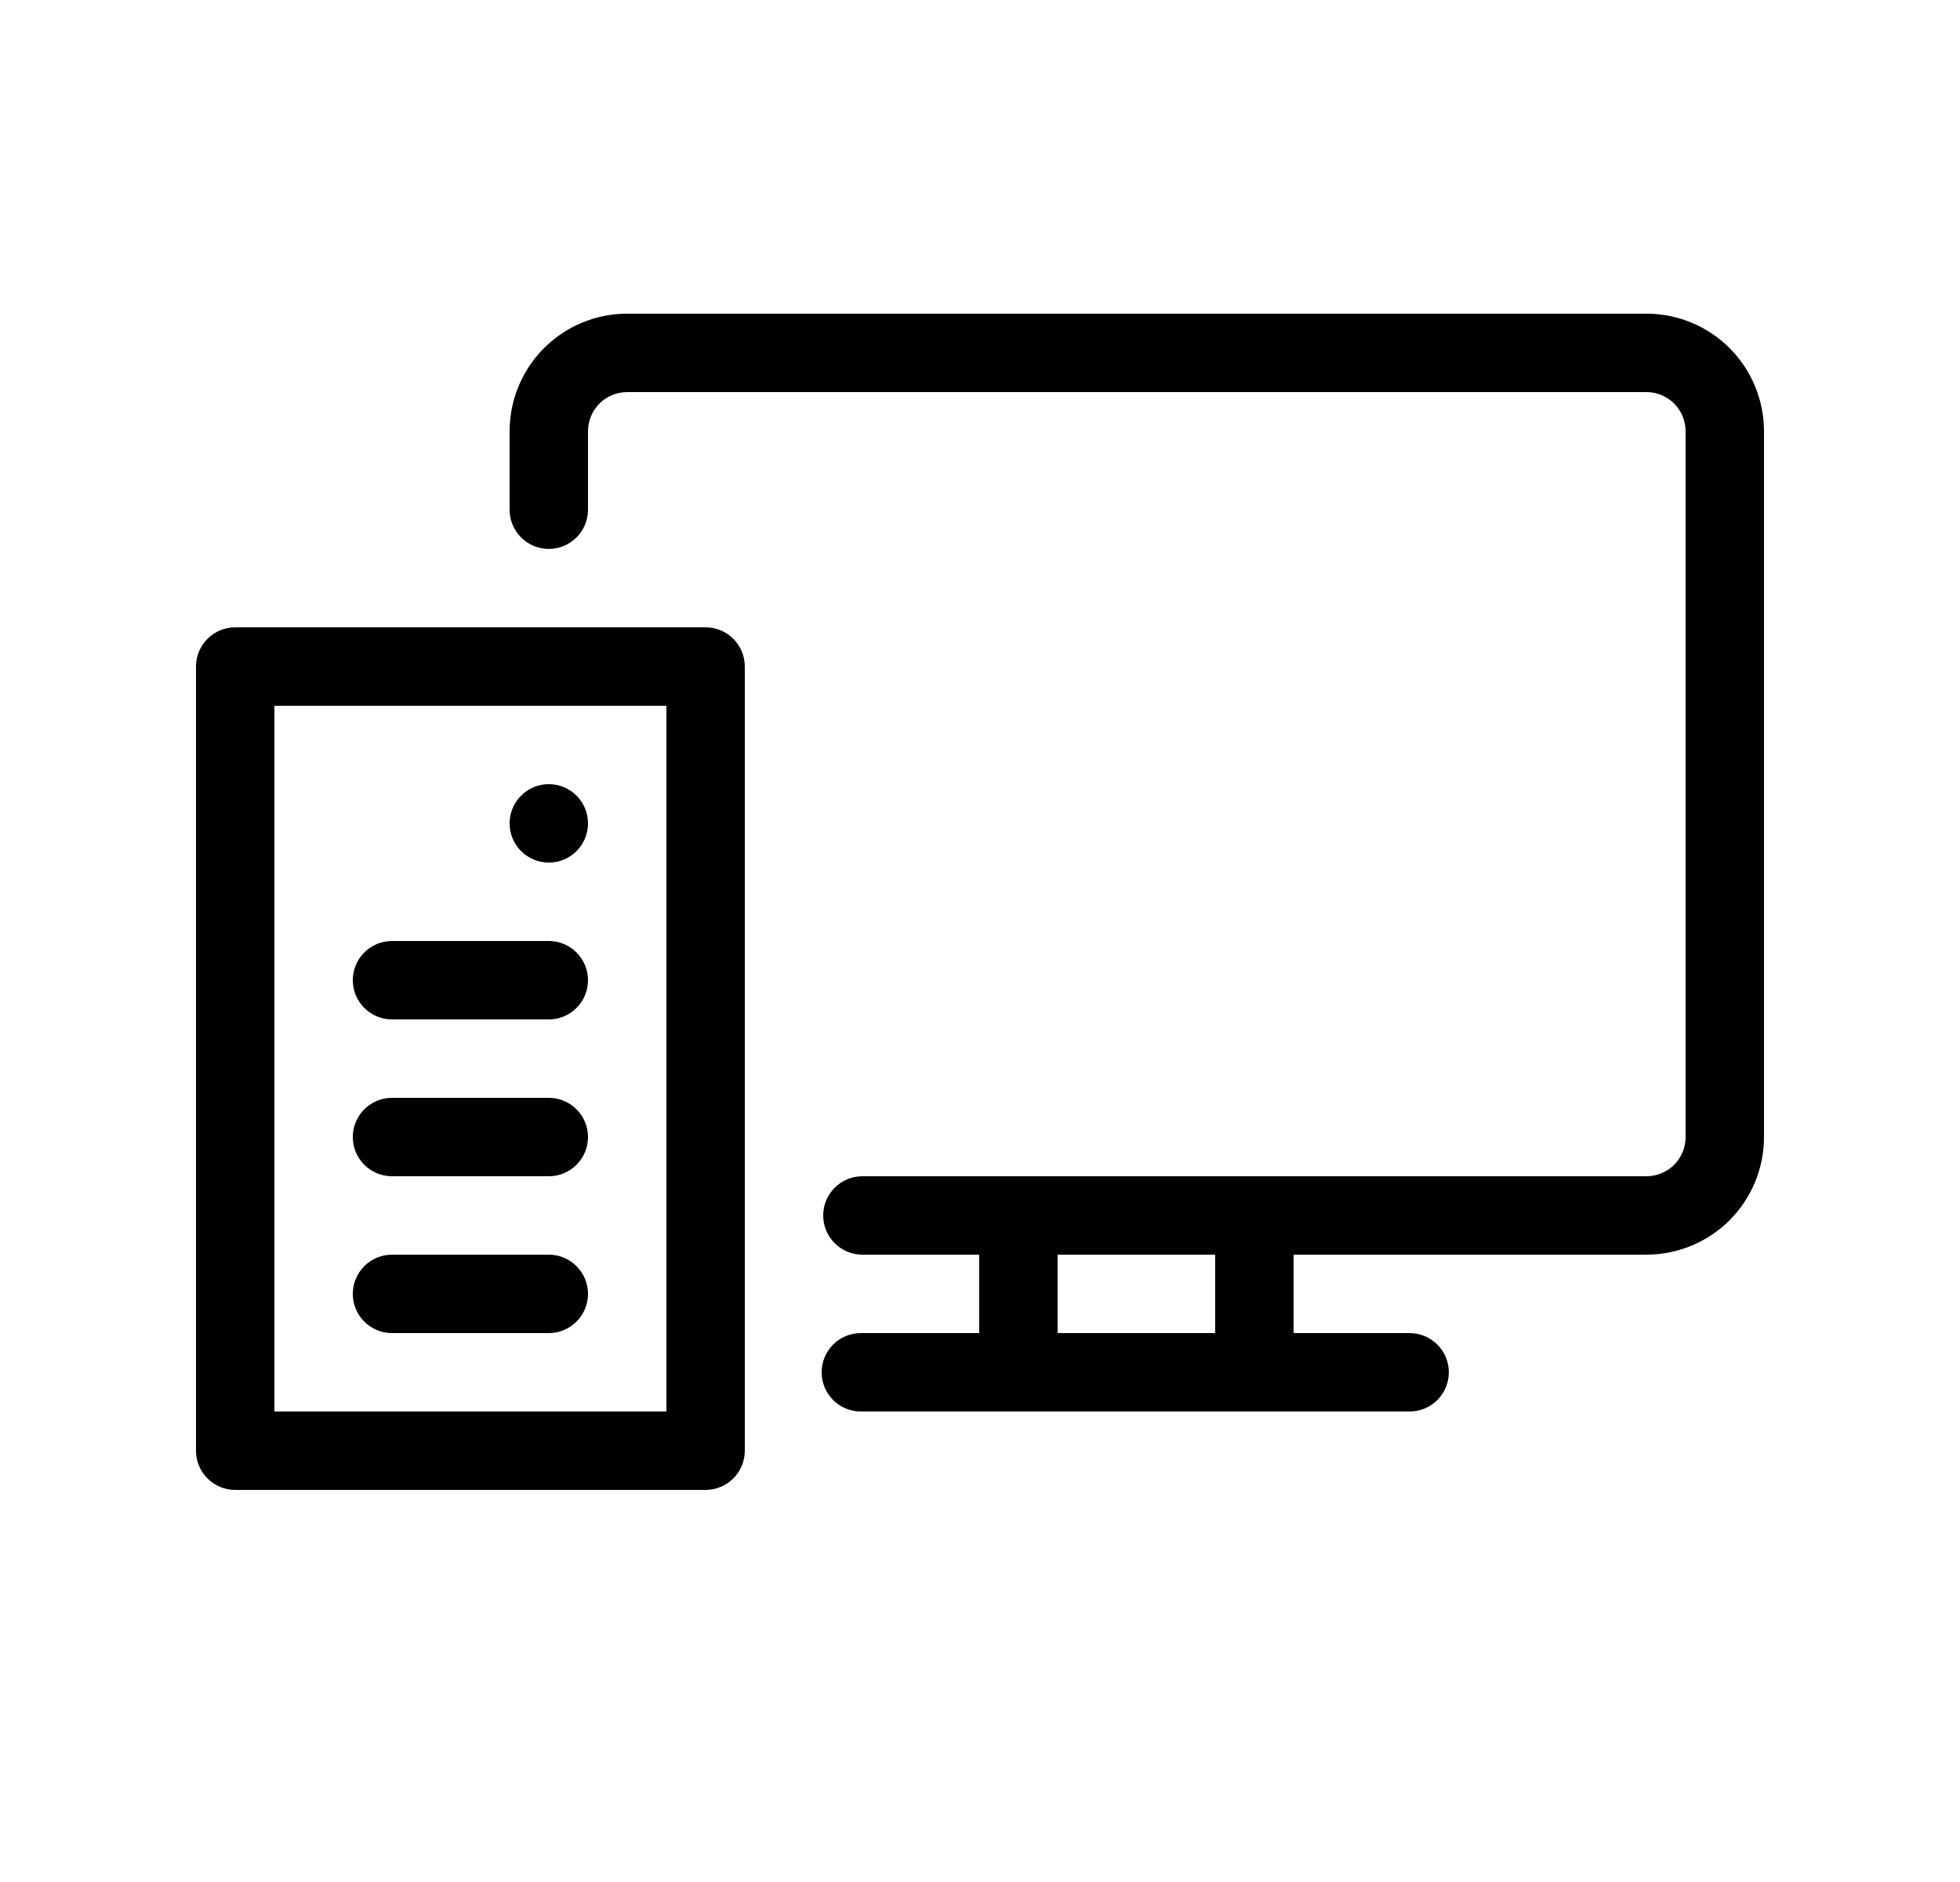<svg width="25" height="24" viewBox="0 0 25 24" fill="none" xmlns="http://www.w3.org/2000/svg">
<path fill-rule="evenodd" clip-rule="evenodd" d="M8 5C7.867 5 7.74 5.053 7.646 5.146C7.553 5.24 7.5 5.367 7.5 5.5V6.5C7.5 6.776 7.276 7 7 7C6.724 7 6.5 6.776 6.5 6.5V5.5C6.5 5.102 6.658 4.721 6.939 4.439C7.221 4.158 7.602 4 8 4H21C21.398 4 21.779 4.158 22.061 4.439C22.342 4.721 22.5 5.102 22.5 5.5V14.5C22.5 14.898 22.342 15.279 22.061 15.561C21.779 15.842 21.398 16 21 16H16.5V17H17.98C18.256 17 18.48 17.224 18.48 17.5C18.48 17.776 18.256 18 17.98 18H10.98C10.704 18 10.48 17.776 10.48 17.5C10.48 17.224 10.704 17 10.98 17H12.49V16H11C10.724 16 10.5 15.776 10.5 15.5C10.5 15.224 10.724 15 11 15H21C21.133 15 21.26 14.947 21.354 14.854C21.447 14.76 21.5 14.633 21.5 14.5V5.5C21.5 5.367 21.447 5.24 21.354 5.146C21.26 5.053 21.133 5 21 5H8ZM13.49 16H15.5V17H13.49V16Z" fill="black"/>
<path d="M7.5 10.5C7.5 10.776 7.276 11 7 11C6.724 11 6.5 10.776 6.5 10.5C6.5 10.224 6.724 10 7 10C7.276 10 7.5 10.224 7.5 10.5Z" fill="black"/>
<path d="M5 12C4.724 12 4.5 12.224 4.5 12.5C4.5 12.776 4.724 13 5 13H7C7.276 13 7.5 12.776 7.5 12.5C7.5 12.224 7.276 12 7 12H5Z" fill="black"/>
<path d="M4.5 14.5C4.5 14.224 4.724 14 5 14H7C7.276 14 7.5 14.224 7.5 14.5C7.5 14.776 7.276 15 7 15H5C4.724 15 4.5 14.776 4.5 14.5Z" fill="black"/>
<path d="M5 16C4.724 16 4.5 16.224 4.5 16.5C4.5 16.776 4.724 17 5 17H7C7.276 17 7.5 16.776 7.5 16.5C7.5 16.224 7.276 16 7 16H5Z" fill="black"/>
<path fill-rule="evenodd" clip-rule="evenodd" d="M2.5 8.5C2.5 8.224 2.724 8 3 8H9C9.276 8 9.5 8.224 9.5 8.5V18.5C9.5 18.776 9.276 19 9 19H3C2.724 19 2.5 18.776 2.5 18.5V8.5ZM3.5 9V18H8.5V9H3.5Z" fill="black"/>
</svg>
